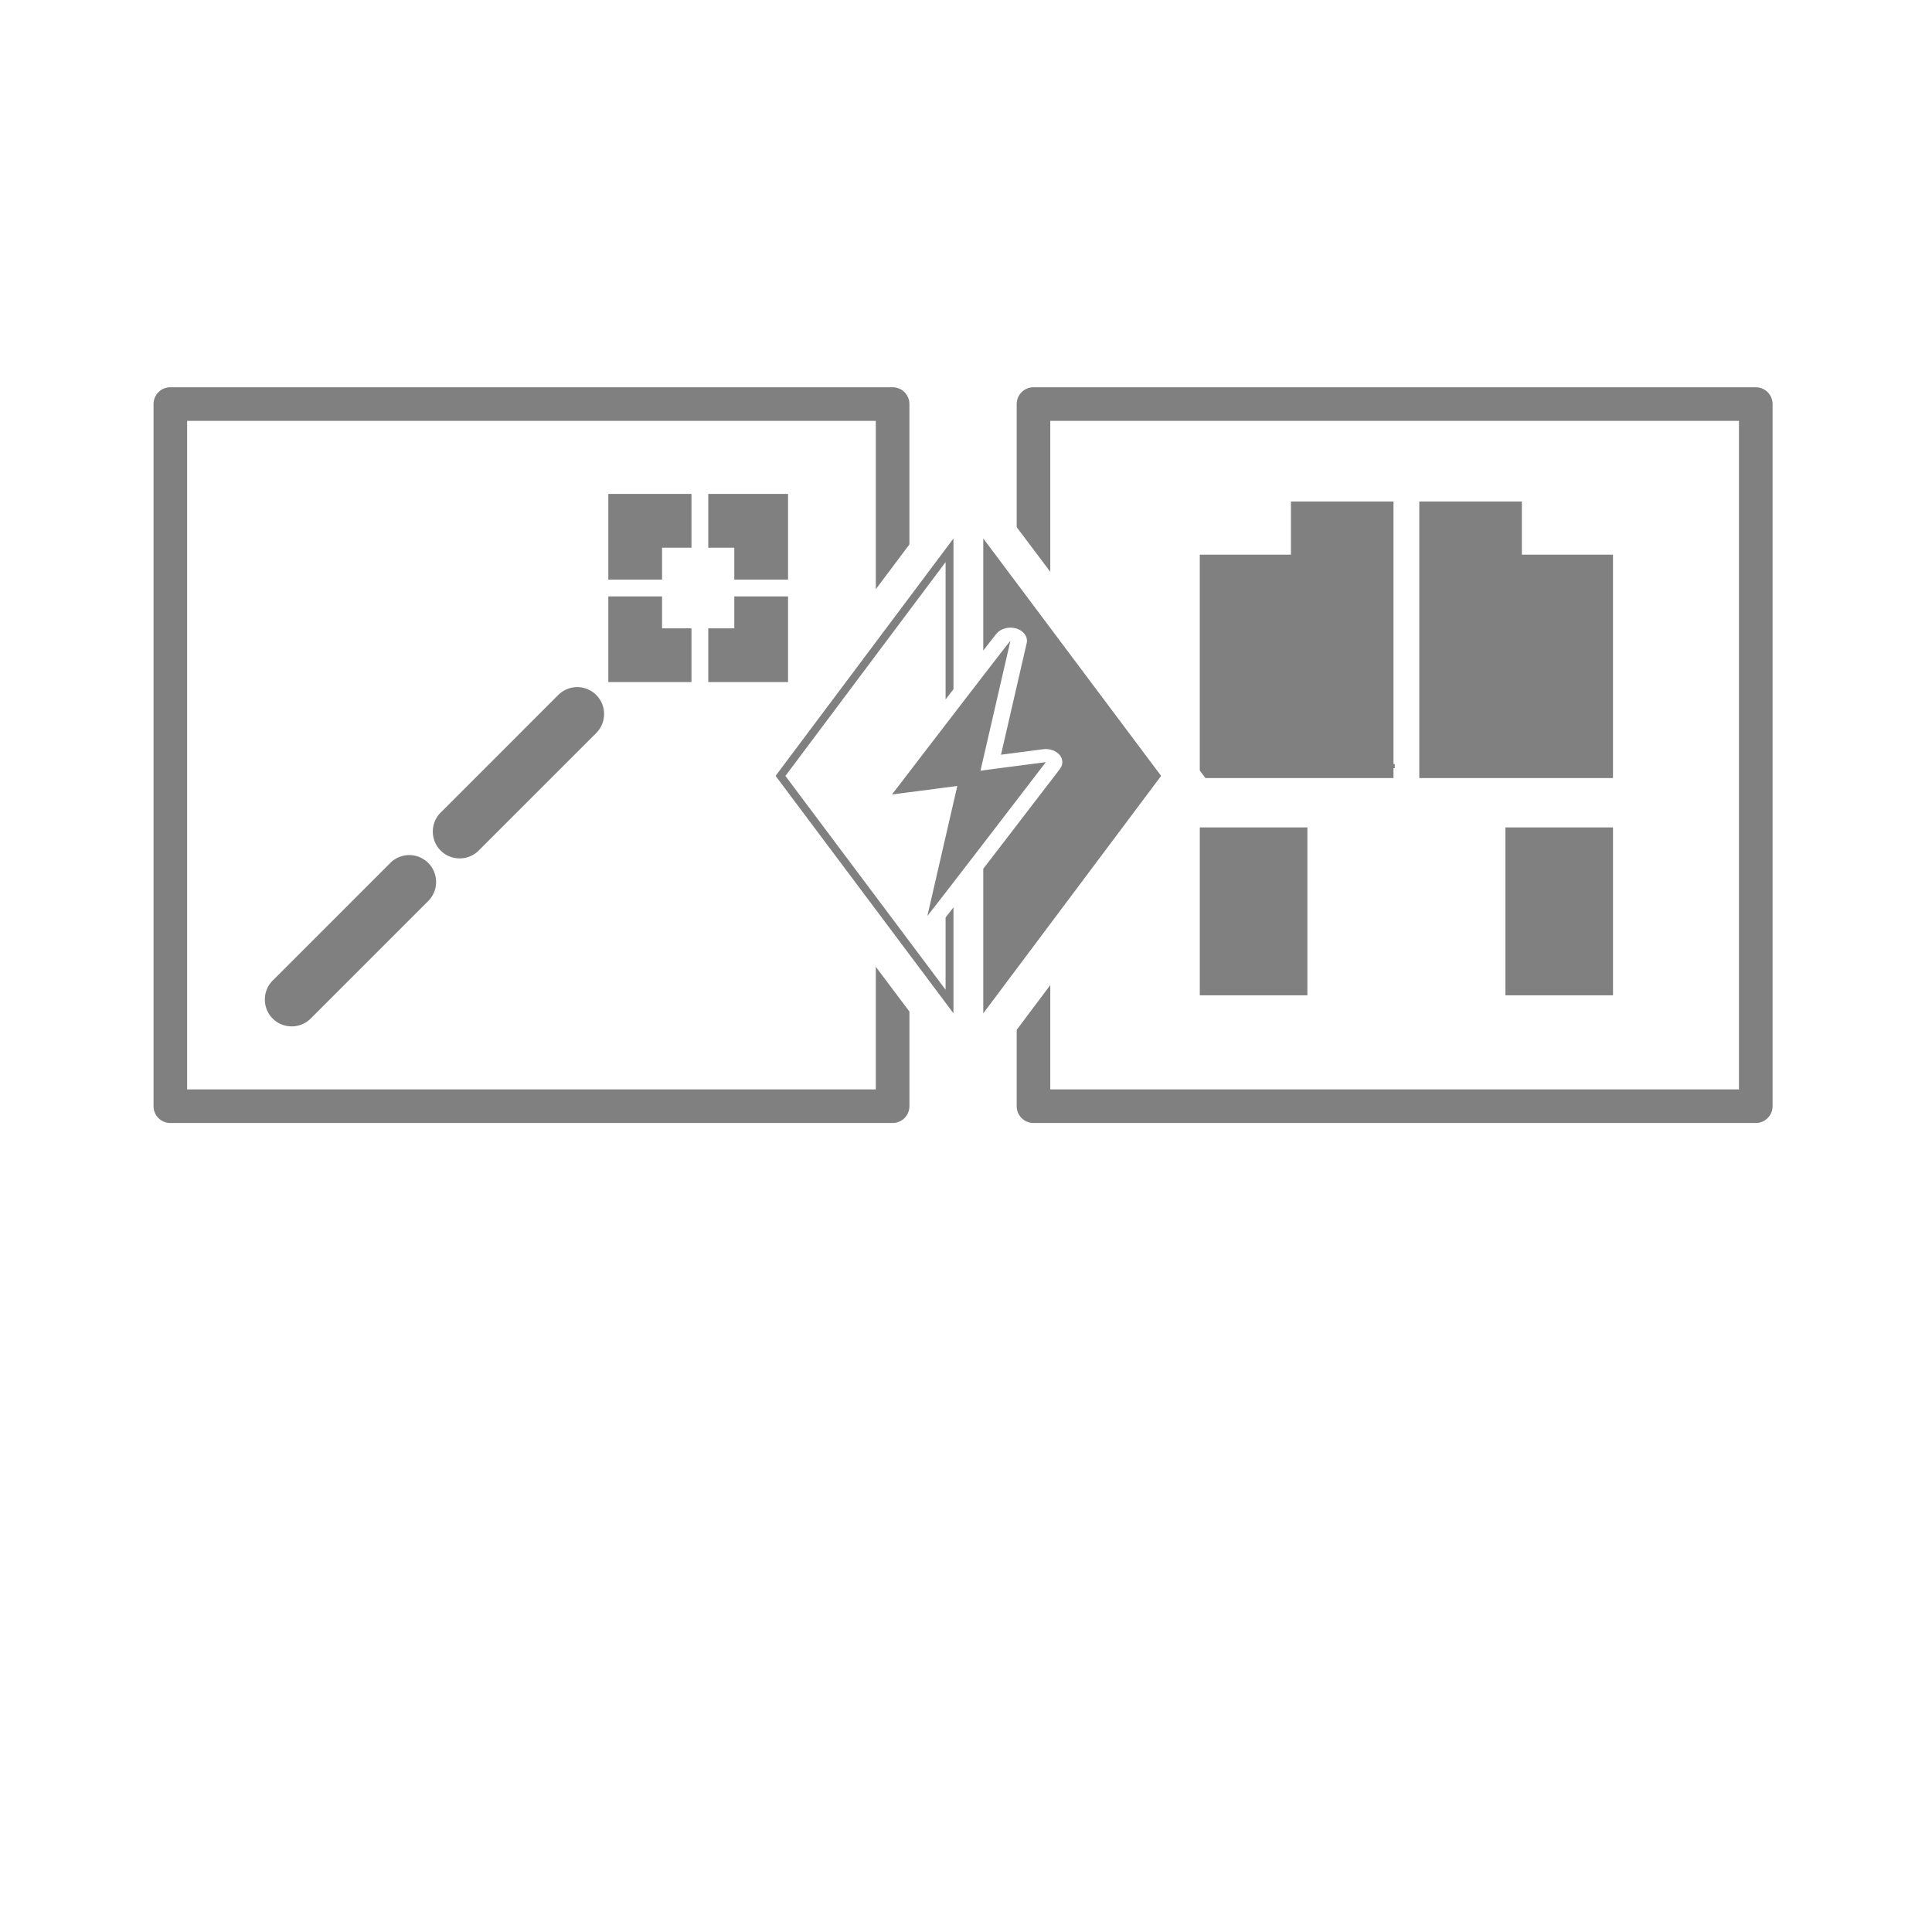 <?xml version="1.0" encoding="UTF-8" standalone="no"?>
<svg
   xmlns:dc="http://purl.org/dc/elements/1.1/"
   xmlns:cc="http://creativecommons.org/ns#"
   xmlns:rdf="http://www.w3.org/1999/02/22-rdf-syntax-ns#"
   xmlns:svg="http://www.w3.org/2000/svg"
   xmlns="http://www.w3.org/2000/svg"
   xmlns:sodipodi="http://sodipodi.sourceforge.net/DTD/sodipodi-0.dtd"
   xmlns:inkscape="http://www.inkscape.org/namespaces/inkscape"
   width="256"
   height="256"
   viewBox="0 0 67.733 67.733"
   version="1.1"
   id="svg8"
   inkscape:version="1.0.1 (3bc2e813f5, 2020-09-07)"
   sodipodi:docname="convert-power-engines.svg"
   inkscape:export-filename="C:\Users\keath\Workspace\KMX\elite-streamdeck-icons\chaff.png"
   inkscape:export-xdpi="96"
   inkscape:export-ydpi="96">
  <defs
     id="defs2" />
  <sodipodi:namedview
     id="base"
     pagecolor="#000000"
     bordercolor="#666666"
     borderopacity="1.0"
     inkscape:pageopacity="0"
     inkscape:pageshadow="2"
     inkscape:zoom="6.7494636"
     inkscape:cx="70.591416"
     inkscape:cy="106.8642"
     inkscape:document-units="px"
     inkscape:current-layer="layer2"
     showgrid="true"
     units="px"
     inkscape:snap-grids="true"
     objecttolerance="10000"
     guidetolerance="10000"
     inkscape:window-width="3840"
     inkscape:window-height="2066"
     inkscape:window-x="3829"
     inkscape:window-y="-11"
     inkscape:window-maximized="1"
     inkscape:document-rotation="0"
     showguides="true"
     inkscape:snap-to-guides="true"
     inkscape:snap-others="false"
     inkscape:snap-nodes="false"
     inkscape:snap-global="true"
     inkscape:guide-bbox="true">
    <inkscape:grid
       type="xygrid"
       id="grid4623" />
    <sodipodi:guide
       position="-3.969,62.442"
       orientation="0,256"
       id="guide3351" />
    <sodipodi:guide
       position="62.177,70.379"
       orientation="256,0"
       id="guide3353" />
    <sodipodi:guide
       position="-2.646,22.754"
       orientation="0,-256"
       id="guide3355" />
    <sodipodi:guide
       position="5.292,70.379"
       orientation="-256,0"
       id="guide3357" />
    <sodipodi:guide
       position="0,67.733"
       orientation="0,256"
       id="guide3359" />
    <sodipodi:guide
       position="67.733,67.733"
       orientation="256,0"
       id="guide3361" />
    <sodipodi:guide
       position="67.733,0"
       orientation="0,-256"
       id="guide3363" />
    <sodipodi:guide
       position="0,0"
       orientation="-256,0"
       id="guide3365" />
    <sodipodi:guide
       position="0,67.733"
       orientation="0,256"
       id="guide3367" />
    <sodipodi:guide
       position="67.733,67.733"
       orientation="256,0"
       id="guide3369" />
    <sodipodi:guide
       position="67.733,0"
       orientation="0,-256"
       id="guide3371" />
    <sodipodi:guide
       position="0,0"
       orientation="-256,0"
       id="guide3373" />
    <sodipodi:guide
       position="0,67.733"
       orientation="0,256"
       id="guide3375" />
    <sodipodi:guide
       position="67.733,67.733"
       orientation="256,0"
       id="guide3377" />
    <sodipodi:guide
       position="67.733,0"
       orientation="0,-256"
       id="guide3379" />
    <sodipodi:guide
       position="0,0"
       orientation="-256,0"
       id="guide3381" />
    <sodipodi:guide
       position="33.867,50.535"
       orientation="-1,0"
       id="guide882"
       inkscape:label=""
       inkscape:locked="false"
       inkscape:color="rgb(0,0,255)" />
  </sodipodi:namedview>
  <g
     inkscape:groupmode="layer"
     id="layer2"
     inkscape:label="Icon">
    <path
       id="path1108"
       style="color:#000000;font-style:normal;font-variant:normal;font-weight:normal;font-stretch:normal;font-size:medium;line-height:normal;font-family:sans-serif;font-variant-ligatures:normal;font-variant-position:normal;font-variant-caps:normal;font-variant-numeric:normal;font-variant-alternates:normal;font-variant-east-asian:normal;font-feature-settings:normal;font-variation-settings:normal;text-indent:0;text-align:start;text-decoration:none;text-decoration-line:none;text-decoration-style:solid;text-decoration-color:#000000;letter-spacing:normal;word-spacing:normal;text-transform:none;writing-mode:lr-tb;direction:ltr;text-orientation:mixed;dominant-baseline:auto;baseline-shift:baseline;text-anchor:start;white-space:normal;shape-padding:0;shape-margin:0;inline-size:0;clip-rule:nonzero;display:inline;overflow:visible;visibility:visible;isolation:auto;mix-blend-mode:normal;color-interpolation:sRGB;color-interpolation-filters:linearRGB;solid-color:#000000;solid-opacity:1;vector-effect:none;fill:#808080;fill-opacity:1;fill-rule:nonzero;stroke:none;stroke-width:8;stroke-linecap:round;stroke-linejoin:miter;stroke-miterlimit:4;stroke-dasharray:none;stroke-dashoffset:6;stroke-opacity:1;paint-order:markers fill stroke;color-rendering:auto;image-rendering:auto;shape-rendering:auto;text-rendering:auto;enable-background:accumulate;stop-color:#000000"
       d="M 22.533,51.234 A 2.222,2.222 0 0 0 20.312,53.457 V 146.346 a 2.222,2.222 0 0 0 2.221,2.223 h 95.555 a 2.222,2.222 0 0 0 2.225,-2.223 v -12.523 c -1.482,-1.973 -2.965,-3.945 -4.447,-5.918 v 16.219 H 24.756 V 55.678 h 91.109 v 22.273 c 1.482,-1.976 2.965,-3.952 4.447,-5.928 V 53.457 a 2.222,2.222 0 0 0 -2.225,-2.223 z m 114.195,0 a 2.222,2.222 0 0 0 -2.223,2.221 v 16.287 c 1.481,1.969 2.962,3.937 4.443,5.906 V 55.678 h 91.111 v 88.445 h -91.111 v -13.799 c -1.481,1.975 -2.962,3.949 -4.443,5.924 v 10.096 a 2.222,2.222 0 0 0 2.223,2.223 h 95.555 a 2.222,2.222 0 0 0 2.223,-2.223 V 53.455 A 2.222,2.222 0 0 0 232.283,51.234 Z M 80.477,65.346 v 0.889 2.668 7.777 h 7.111 v -4.221 h 3.891 v -7.113 z m 13.223,0 v 0.889 6.225 h 3.445 v 4.221 h 7.111 V 65.346 Z m 77.086,1 v 7.035 h -12.059 V 101.938 c 0.249,0.331 0.499,0.663 0.748,0.994 h 24.877 V 101.625 h 0.17 v -0.549 h -0.17 V 66.346 Z m 16.982,0 v 36.586 h 25.625 V 73.381 H 201.336 V 66.346 Z M 80.477,78.902 v 0.889 10.445 H 91.479 V 83.125 h -3.891 v -4.223 z m 16.668,0 V 79.791 83.125 h -3.445 v 7.111 H 104.256 V 78.902 Z m -20.84,12 c -0.921,0.017 -1.802,0.392 -2.453,1.043 L 58.297,107.5 h -0.002 c -1.38,1.381 -1.38,3.646 0,5.027 h 0.002 c 1.381,1.381 3.648,1.381 5.029,0 L 78.881,96.973 c 1.381,-1.381 1.381,-3.646 0,-5.027 -0.659,-0.659 -1.55,-1.035 -2.482,-1.043 h -0.002 c -0.029,-1.82e-4 -0.061,0 -0.09,0 z m 82.422,18.562 v 22.213 h 14.236 v -22.213 z m 40.432,0 v 22.213 h 14.236 V 109.465 Z M 54.084,113.125 c -0.922,0.016 -1.801,0.391 -2.453,1.043 l -15.557,15.555 c -1.381,1.381 -1.381,3.646 0,5.027 h 0.002 c 1.381,1.38 3.646,1.38 5.027,0 L 56.658,119.193 c 1.38,-1.381 1.38,-3.644 0,-5.025 -0.681,-0.681 -1.611,-1.059 -2.574,-1.043 z"
       transform="scale(0.265)" />
    <path
       id="path1337"
       style="color:#000000;font-style:normal;font-variant:normal;font-weight:normal;font-stretch:normal;font-size:medium;line-height:normal;font-family:sans-serif;font-variant-ligatures:normal;font-variant-position:normal;font-variant-caps:normal;font-variant-numeric:normal;font-variant-alternates:normal;font-variant-east-asian:normal;font-feature-settings:normal;font-variation-settings:normal;text-indent:0;text-align:start;text-decoration:none;text-decoration-line:none;text-decoration-style:solid;text-decoration-color:#000000;letter-spacing:normal;word-spacing:normal;text-transform:none;writing-mode:lr-tb;direction:ltr;text-orientation:mixed;dominant-baseline:auto;baseline-shift:baseline;text-anchor:start;white-space:normal;shape-padding:0;shape-margin:0;inline-size:0;clip-rule:nonzero;display:inline;overflow:visible;visibility:visible;isolation:auto;mix-blend-mode:normal;color-interpolation:sRGB;color-interpolation-filters:linearRGB;solid-color:#000000;solid-opacity:1;vector-effect:none;fill:#808080;fill-opacity:1;fill-rule:nonzero;stroke:none;stroke-width:0.503;stroke-linecap:square;stroke-linejoin:miter;stroke-miterlimit:4;stroke-dasharray:none;stroke-dashoffset:6;stroke-opacity:1;paint-order:markers fill stroke;color-rendering:auto;image-rendering:auto;shape-rendering:auto;text-rendering:auto;enable-background:accumulate;stop-color:#000000"
       d="m 33.427,18.878 -6.236,8.323 0.062,0.083 6.174,8.241 V 31.812 c -0.068,0.087 -0.156,0.202 -0.209,0.269 -0.028,0.035 -0.044,0.056 -0.067,0.085 v 2.533 l -5.616,-7.496 5.616,-7.497 v 4.815 c 0.098,-0.128 0.181,-0.234 0.276,-0.358 z m 1.045,0 v 3.93 c 0.082,-0.106 0.183,-0.237 0.245,-0.316 0.061,-0.079 0.112,-0.142 0.15,-0.19 0.038,-0.048 0.033,-0.049 0.094,-0.113 a 0.579,0.459 0 0 1 0.436,-0.183 0.579,0.459 0 0 1 0.597,0.541 l -0.9,3.912 1.477,-0.192 a 0.579,0.459 0 0 1 0.589,0.69 c 0,0 -1.008,1.315 -2.031,2.646 -0.236,0.308 -0.431,0.56 -0.657,0.854 v 5.069 l 6.235,-8.324 -0.061,-0.082 z m 0.952,3.587 c -0.123,0.13 -4.152,5.388 -4.152,5.388 l 2.29,-0.298 -1.049,4.553 c 0.123,-0.13 4.152,-5.388 4.152,-5.388 l -2.29,0.298 z" />
  </g>
</svg>
